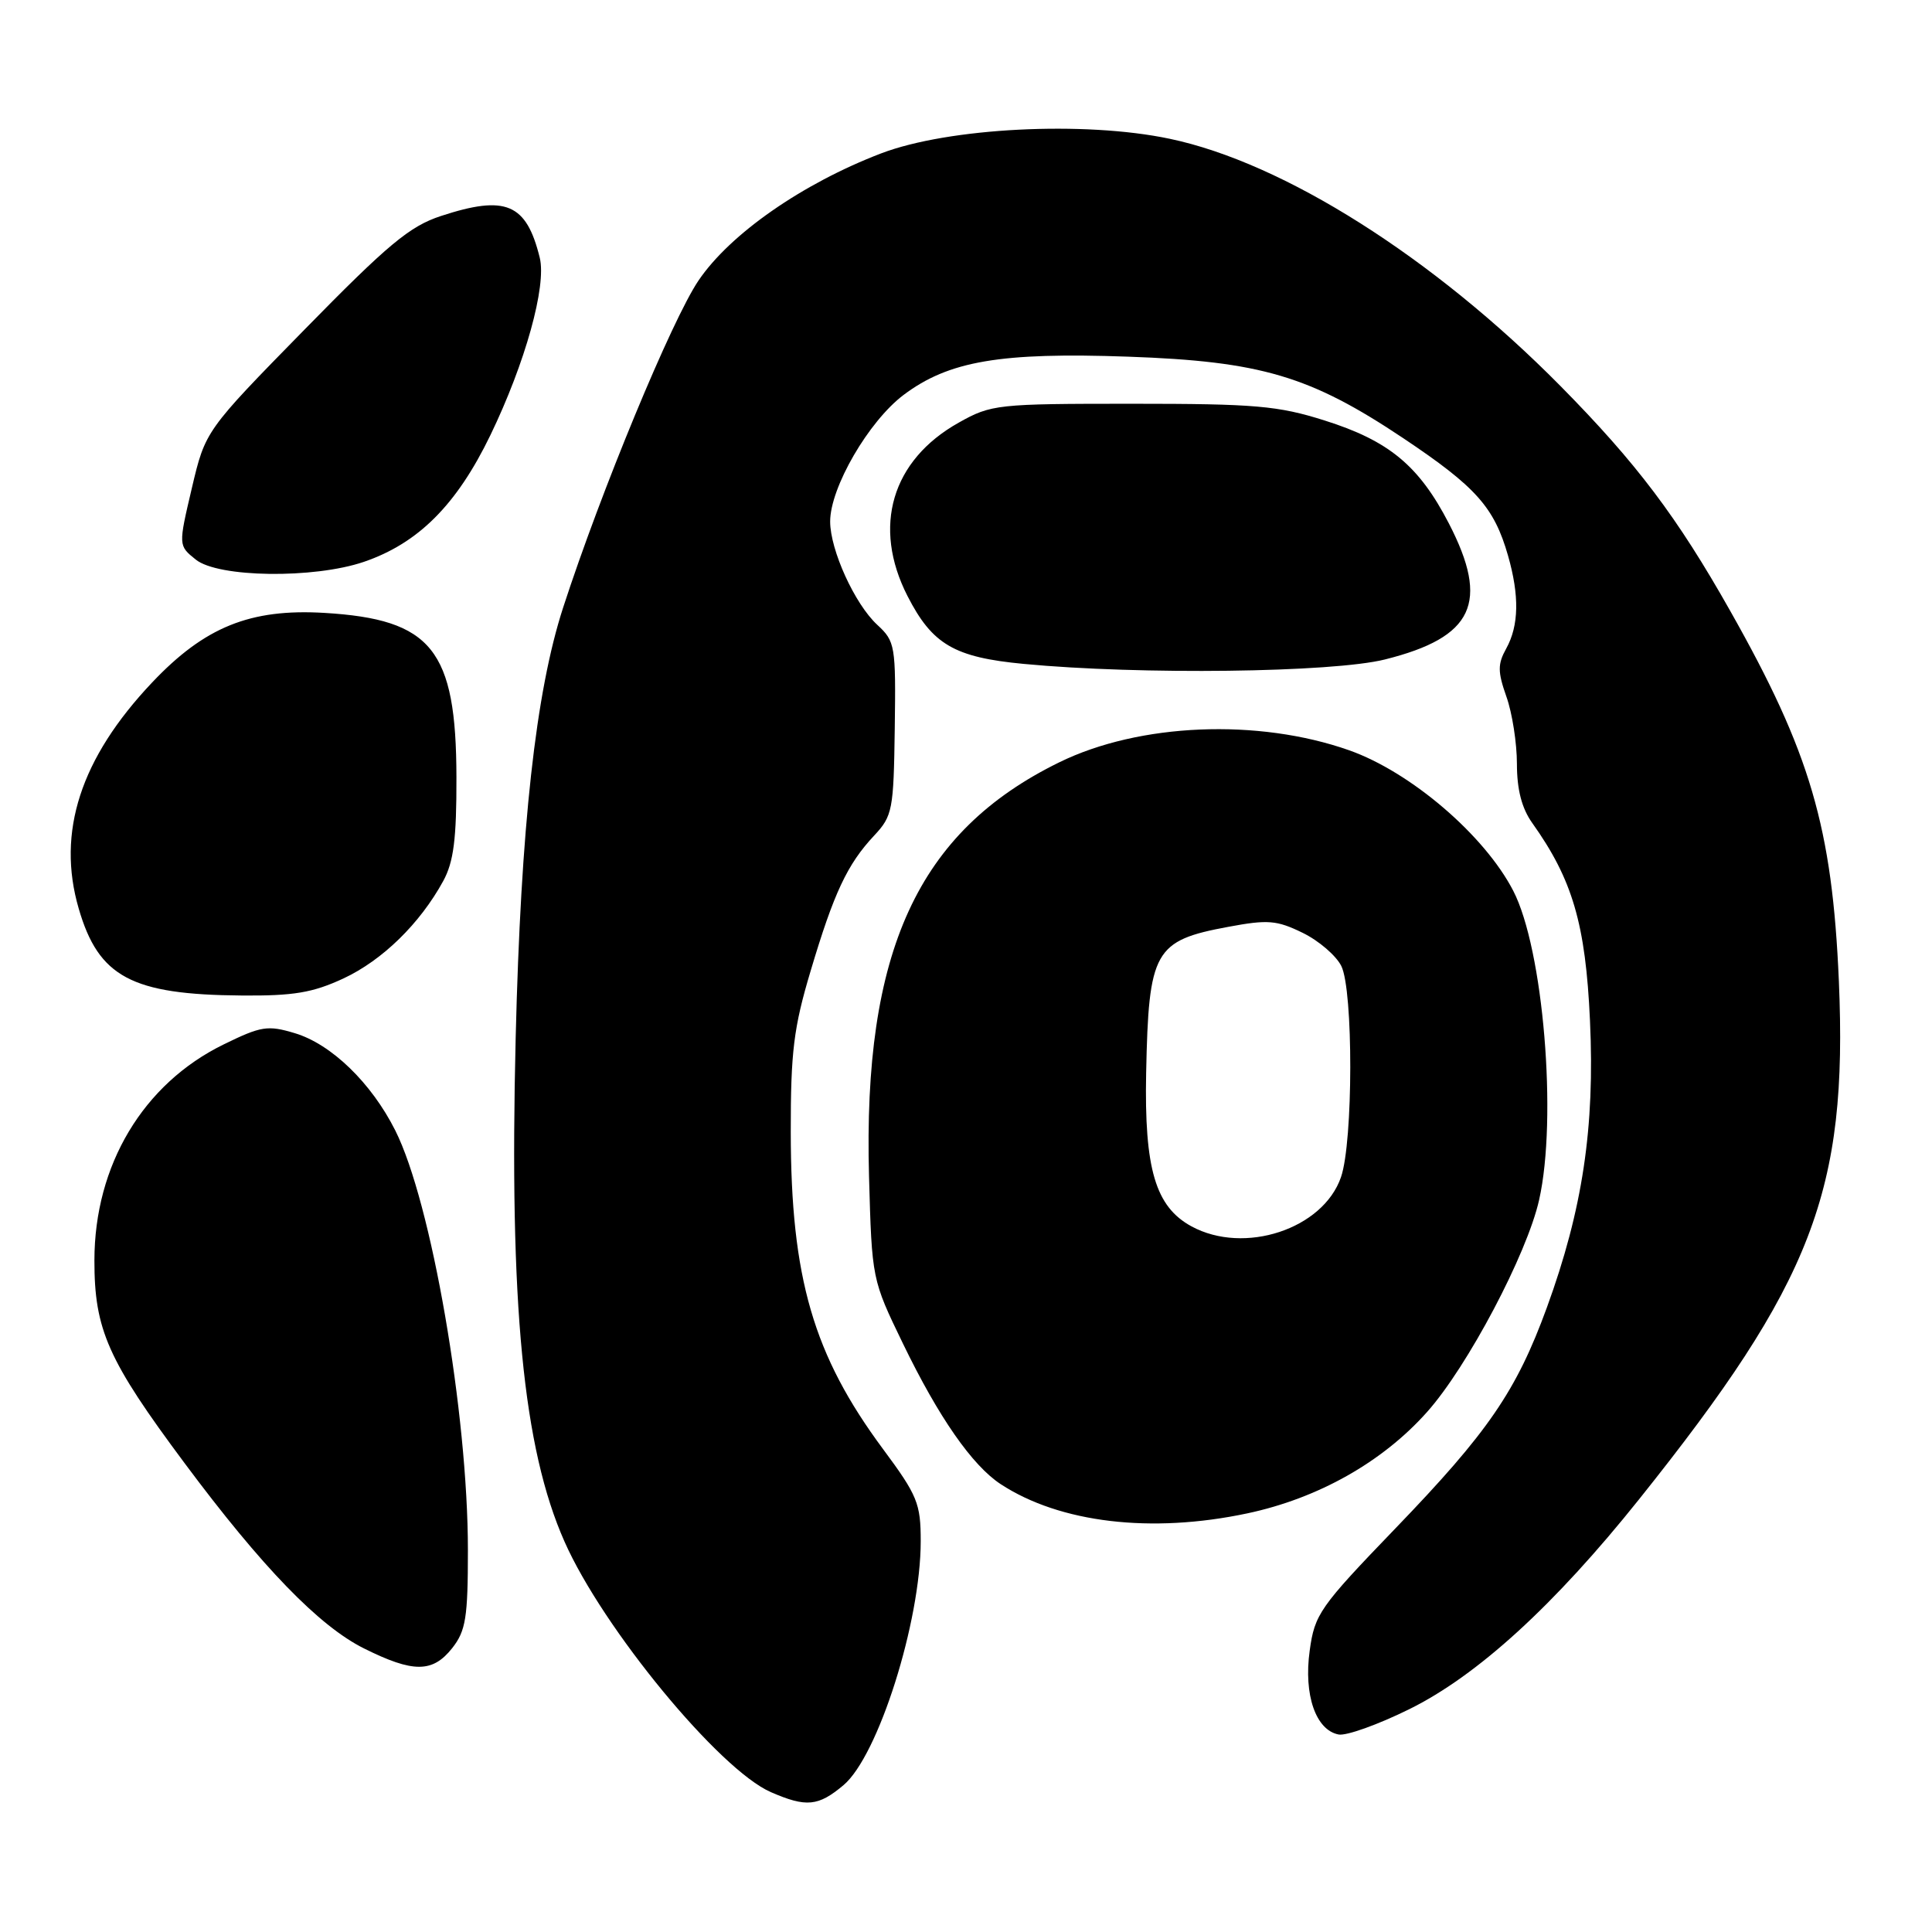 <?xml version="1.0" encoding="UTF-8" standalone="no"?>
<!DOCTYPE svg PUBLIC "-//W3C//DTD SVG 1.1//EN" "http://www.w3.org/Graphics/SVG/1.1/DTD/svg11.dtd" >
<svg xmlns="http://www.w3.org/2000/svg" xmlns:xlink="http://www.w3.org/1999/xlink" version="1.1" viewBox="0 0 256 256">
 <g >
 <path fill="currentColor"
d=" M 111.77 236.54 C 116.37 232.67 122.00 214.87 122.00 204.21 C 122.00 199.22 121.57 198.16 117.00 192.00 C 107.77 179.55 104.80 169.35 104.78 150.00 C 104.77 139.37 105.16 136.18 107.41 128.66 C 110.49 118.31 112.27 114.52 115.82 110.73 C 118.27 108.11 118.41 107.35 118.56 96.52 C 118.71 85.53 118.62 84.99 116.24 82.79 C 113.26 80.04 110.00 72.88 110.00 69.10 C 110.00 64.60 115.10 55.82 119.73 52.33 C 125.71 47.83 132.58 46.66 149.48 47.26 C 167.08 47.88 173.59 49.81 185.95 58.07 C 195.59 64.52 197.98 67.20 199.82 73.62 C 201.34 78.93 201.27 82.89 199.58 85.94 C 198.44 88.00 198.44 89.00 199.61 92.32 C 200.38 94.48 201.00 98.49 201.00 101.22 C 201.00 104.61 201.64 107.10 203.03 109.05 C 208.37 116.54 210.10 122.45 210.68 135.22 C 211.34 149.41 209.70 160.27 204.97 173.25 C 200.93 184.32 197.19 189.77 184.88 202.54 C 174.86 212.94 174.20 213.88 173.54 218.73 C 172.73 224.58 174.35 229.25 177.37 229.83 C 178.39 230.03 182.60 228.52 186.73 226.48 C 195.77 222.02 205.97 212.70 217.19 198.66 C 240.19 169.89 244.85 157.81 243.66 130.00 C 242.78 109.64 239.88 99.73 229.27 80.96 C 222.23 68.49 216.83 61.34 206.76 51.14 C 189.93 34.11 170.10 21.56 155.00 18.39 C 143.67 16.00 125.66 16.92 116.74 20.33 C 106.30 24.33 96.74 30.99 92.55 37.18 C 89.00 42.45 79.64 65.05 74.62 80.50 C 70.98 91.71 69.01 109.55 68.33 137.50 C 67.47 172.84 69.31 191.88 74.80 204.27 C 79.88 215.76 95.32 234.50 102.15 237.47 C 106.84 239.51 108.43 239.35 111.77 236.54 Z  M 59.93 218.37 C 61.72 216.09 62.00 214.34 62.00 205.40 C 62.00 187.28 57.16 159.29 52.37 149.78 C 49.20 143.48 43.90 138.35 39.06 136.90 C 35.47 135.82 34.60 135.96 29.62 138.40 C 18.97 143.61 12.52 154.39 12.51 167.00 C 12.50 176.20 14.28 180.21 24.47 193.89 C 34.73 207.67 42.29 215.47 48.24 218.43 C 54.76 221.68 57.33 221.67 59.93 218.37 Z  M 165.27 200.53 C 174.65 198.54 183.19 193.73 189.09 187.10 C 194.45 181.10 202.33 166.18 203.94 159.00 C 206.38 148.16 204.50 125.73 200.51 118.03 C 196.71 110.67 186.93 102.30 178.78 99.42 C 166.70 95.16 150.95 95.81 140.34 101.02 C 121.61 110.20 114.33 126.04 115.15 155.87 C 115.53 169.52 115.54 169.55 119.64 178.02 C 124.37 187.79 128.82 194.18 132.60 196.66 C 140.44 201.79 152.55 203.23 165.27 200.53 Z  M 45.51 129.65 C 50.67 127.24 55.64 122.39 58.73 116.74 C 60.11 114.21 60.50 111.18 60.48 103.00 C 60.45 86.07 57.23 82.06 42.96 81.21 C 33.15 80.63 27.11 83.08 20.15 90.44 C 10.67 100.46 7.48 110.27 10.43 120.39 C 13.06 129.46 17.45 131.80 32.00 131.91 C 38.90 131.97 41.44 131.54 45.51 129.65 Z  M 183.52 87.38 C 195.26 84.44 197.41 79.86 191.98 69.35 C 188.02 61.70 184.04 58.40 175.50 55.71 C 169.33 53.76 166.30 53.50 150.00 53.50 C 132.12 53.50 131.35 53.58 127.04 56.00 C 118.15 60.98 115.55 69.78 120.25 78.98 C 123.53 85.39 126.44 87.10 135.64 87.97 C 151.03 89.44 176.60 89.12 183.52 87.38 Z  M 48.21 74.45 C 55.43 71.98 60.51 66.90 64.98 57.66 C 69.60 48.10 72.44 37.90 71.52 34.15 C 69.75 26.95 67.02 25.80 58.43 28.62 C 54.28 29.98 51.41 32.38 40.36 43.66 C 27.21 57.08 27.21 57.08 25.42 64.68 C 23.63 72.29 23.63 72.29 25.93 74.14 C 28.88 76.54 41.57 76.71 48.21 74.45 Z  M 157.88 162.50 C 153.10 159.90 151.62 154.88 151.87 142.18 C 152.20 125.96 152.94 124.63 162.76 122.81 C 168.00 121.83 169.18 121.93 172.60 123.60 C 174.74 124.64 177.04 126.62 177.73 128.00 C 179.33 131.22 179.31 151.28 177.69 155.97 C 175.32 162.86 164.88 166.30 157.88 162.50 Z "/>
</g>
</svg>